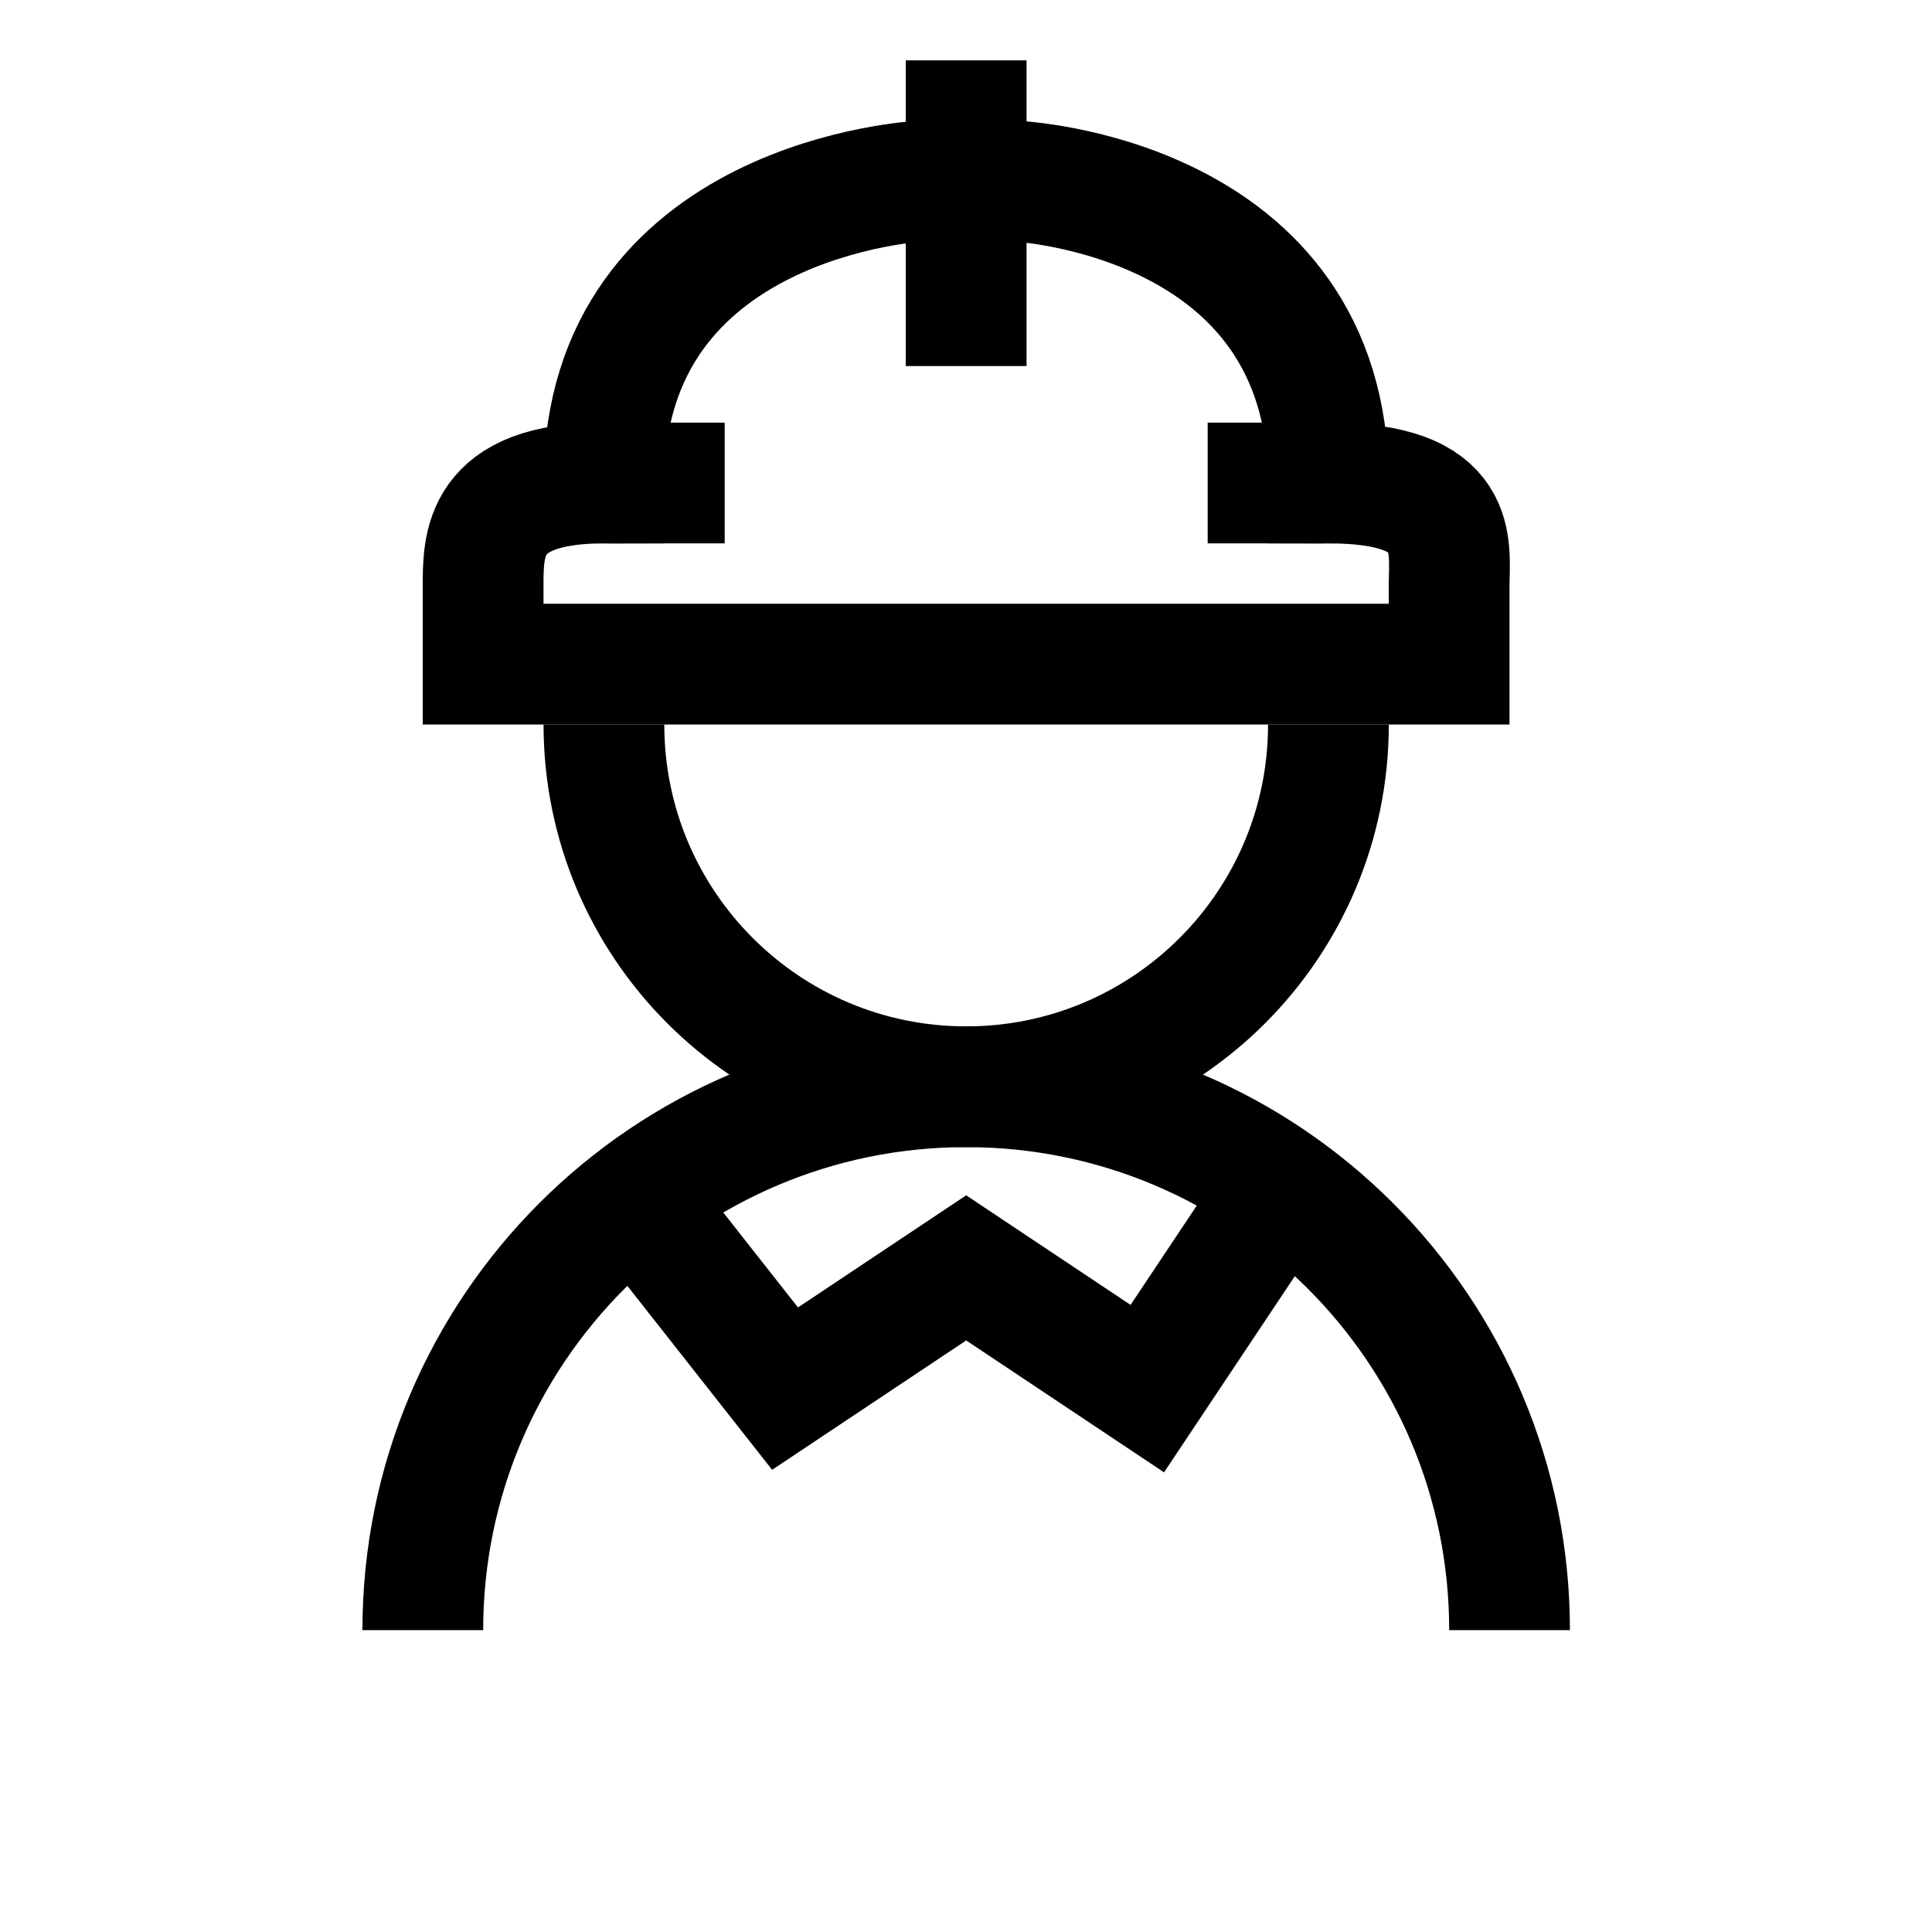 <?xml version="1.0" encoding="iso-8859-1"?>
<!-- Generator: Adobe Illustrator 19.1.1, SVG Export Plug-In . SVG Version: 6.00 Build 0)  -->
<svg version="1.1" id="Layer_1" xmlns="http://www.w3.org/2000/svg" xmlns:xlink="http://www.w3.org/1999/xlink" x="0px" y="0px"
	 viewBox="0 0 32 32" style="enable-background:new 0 0 32 32;" xml:space="preserve">
<path style="fill:none;stroke:#000000;stroke-width:2;stroke-miterlimit:10;" d="M22.003,12c0,3.314-2.686,6-6,6s-6-2.686-6-6"/>
<path style="fill:none;stroke:#000000;stroke-width:2;stroke-miterlimit:10;" d="M25.003,27c0-4.971-4.029-9-9-9s-9,4.029-9,9"/>
<polyline style="fill:none;stroke:#000000;stroke-width:2;stroke-miterlimit:10;" points="21.003,20 19.003,23 16.003,21 13.003,23 
	10.642,20 "/>
<line style="fill:none;stroke:#000000;stroke-width:2;stroke-miterlimit:10;" x1="10.094" y1="8" x2="12.003" y2="8"/>
<line style="fill:none;stroke:#000000;stroke-width:2;stroke-miterlimit:10;" x1="20.003" y1="8" x2="21.912" y2="8"/>
<line style="fill:none;stroke:#000000;stroke-width:2;stroke-miterlimit:10;" x1="16.003" y1="1" x2="16.003" y2="6.063"/>
<path style="fill:none;stroke:#000000;stroke-width:2;stroke-miterlimit:10;" d="M22.003,8c0-4.774-5.188-5-5.188-5h-0.813h-0.75
	c0,0-5.25,0.262-5.25,5c-2.023,0-2,1.024-2,1.727V11h16V9.727C24.003,9.024,24.213,8,22.003,8z"/>
</svg>
